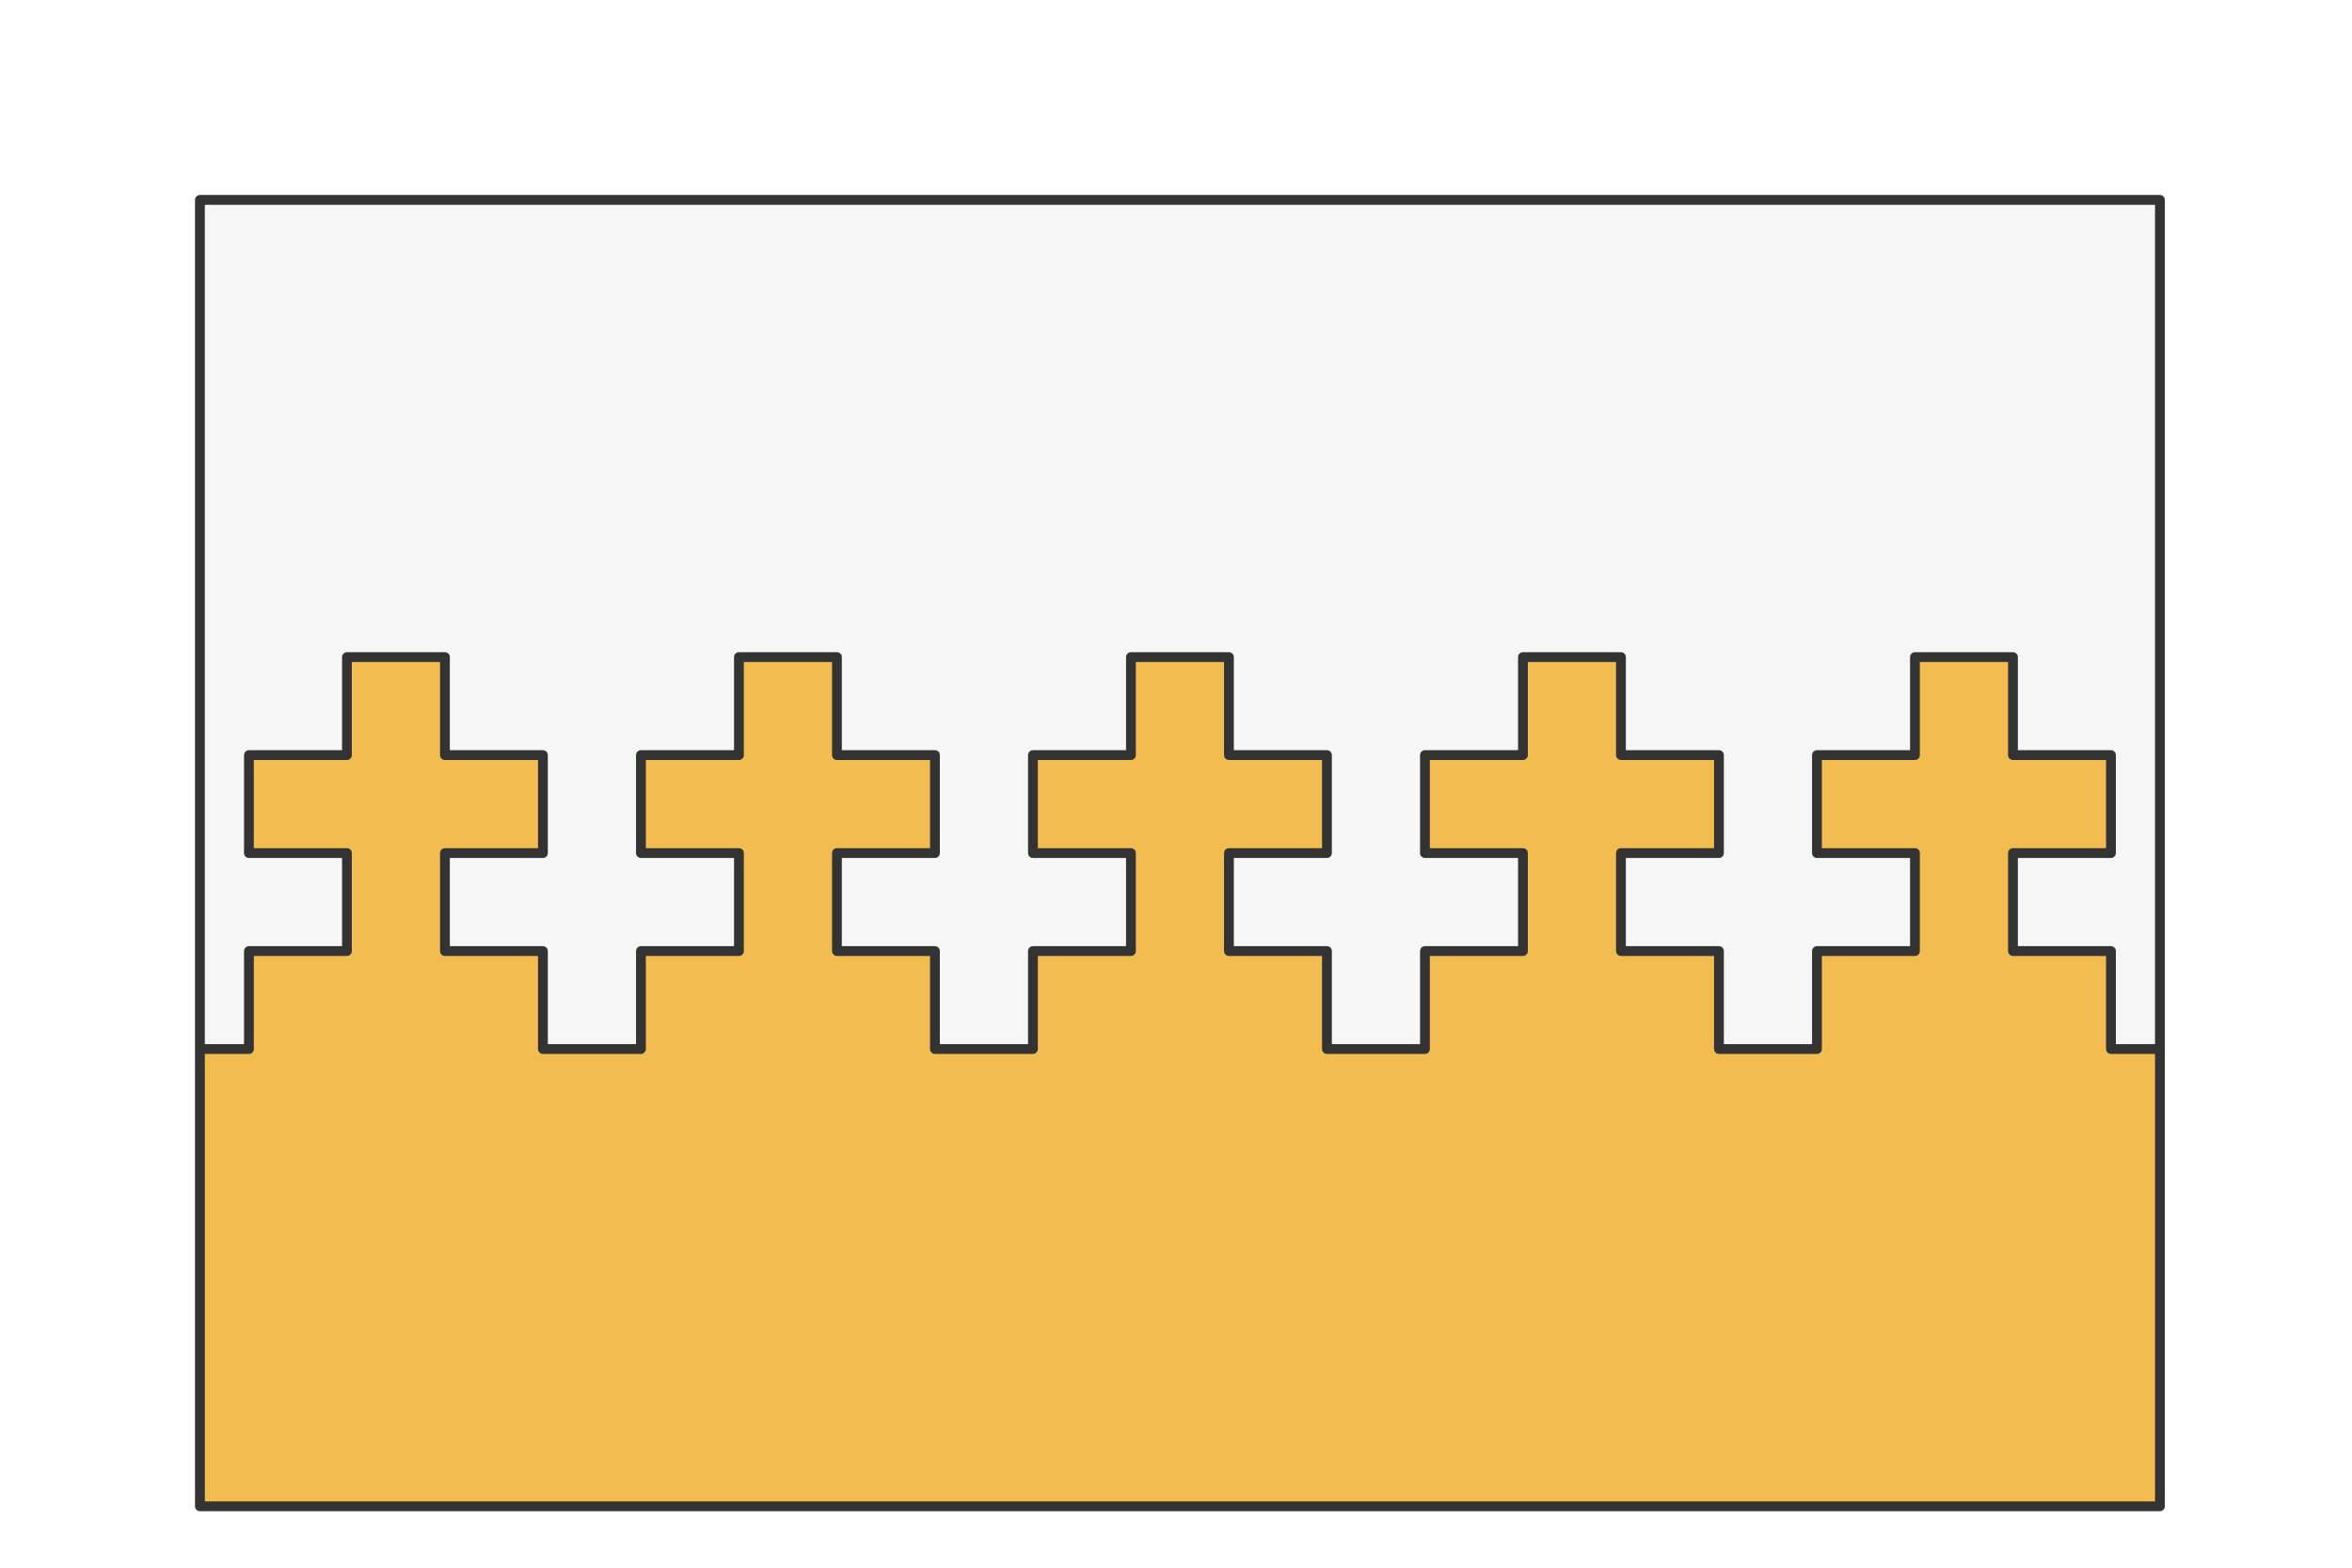 <svg preserveAspectRatio="xMidYMin slice" viewBox="0 0 120 80" xmlns="http://www.w3.org/2000/svg"><g filter="url(#a)" transform="translate(10 10)"><defs><filter height="200%" id="a" width="200%" x="-20%" y="-20%"><feOffset dx=".2" dy=".2" in="SourceAlpha" result="offsetOut"/><feGaussianBlur in="offsetOut" result="blurOut"/><feBlend in2="blurOut" in="SourceGraphic"/></filter></defs><defs><clipPath id="b"><path clip-rule="evenodd" d="M0 0h100v66.667H0z" fill-rule="evenodd" fill="#fff"/></clipPath></defs><g clip-path="url(#b)"><path d="M0 0h100v66.667H0z" fill-rule="evenodd" fill="#f0f0f0"/><g style="pointer-events:visiblePainted;cursor:pointer"><defs><clipPath id="c"><path clip-rule="evenodd" d="M-60 43.333h2.5v-5h5v-5h-5v-5h5v-5h5v5h5v5h-5v5h5v5h5v-5h5v-5h-5v-5h5v-5h5v5h5v5h-5v5h5v5h5v-5h5v-5h-5v-5h5v-5h5v5h5v5h-5v5h5v5h5v-5h5v-5h-5v-5h5v-5h5v5h5v5h-5v5h5v5h5v-5h5v-5h-5v-5h5v-5h5v5h5v5h-5v5h5v5h5v-5h5v-5h-5v-5h5v-5h5v5h5v5h-5v5h5v5h5v-5h5v-5h-5v-5h5v-5h5v5h5v5h-5v5h5v5h5v-5h5v-5h-5v-5h5v-5h5v5h5v5h-5v5h5v5h5v-5h5v-5h-5v-5h5v-5h5v5h5v5h-5v5h5v5h5v-5h5v-5h-5v-5h5v-5h5v5h5v5h-5v5h5v5h5v-5h5v-5h-5v-5h5v-5h5v5h5v5h-5v5h5v5h5v-5h5v-5h-5v-5h5v-5h5v5h5v5h-5v5h5v5H1000V-1000h-2000V43.333h940z" fill-rule="evenodd" fill="#fff"/></clipPath></defs><g style="pointer-events:visiblePainted;cursor:pointer" clip-path="url(#c)"><path fill="#f6f6f6" style="cursor:pointer" d="M-500-500H600V600H-500z"/></g><defs><clipPath id="d"><path clip-rule="evenodd" d="M-60 43.333h2.5v-5h5v-5h-5v-5h5v-5h5v5h5v5h-5v5h5v5h5v-5h5v-5h-5v-5h5v-5h5v5h5v5h-5v5h5v5h5v-5h5v-5h-5v-5h5v-5h5v5h5v5h-5v5h5v5h5v-5h5v-5h-5v-5h5v-5h5v5h5v5h-5v5h5v5h5v-5h5v-5h-5v-5h5v-5h5v5h5v5h-5v5h5v5h5v-5h5v-5h-5v-5h5v-5h5v5h5v5h-5v5h5v5h5v-5h5v-5h-5v-5h5v-5h5v5h5v5h-5v5h5v5h5v-5h5v-5h-5v-5h5v-5h5v5h5v5h-5v5h5v5h5v-5h5v-5h-5v-5h5v-5h5v5h5v5h-5v5h5v5h5v-5h5v-5h-5v-5h5v-5h5v5h5v5h-5v5h5v5h5v-5h5v-5h-5v-5h5v-5h5v5h5v5h-5v5h5v5h5v-5h5v-5h-5v-5h5v-5h5v5h5v5h-5v5h5v5H1000V1000h-2000V43.333h940z" fill-rule="evenodd" fill="#fff"/></clipPath></defs><g style="pointer-events:visiblePainted;cursor:pointer" clip-path="url(#d)"><path fill="#f2bc51" style="cursor:pointer" d="M-500-500H600V600H-500z"/></g><path d="M-60 43.333h2.5v-5h5v-5h-5v-5h5v-5h5v5h5v5h-5v5h5v5h5v-5h5v-5h-5v-5h5v-5h5v5h5v5h-5v5h5v5h5v-5h5v-5h-5v-5h5v-5h5v5h5v5h-5v5h5v5h5v-5h5v-5h-5v-5h5v-5h5v5h5v5h-5v5h5v5h5v-5h5v-5h-5v-5h5v-5h5v5h5v5h-5v5h5v5h5v-5h5v-5h-5v-5h5v-5h5v5h5v5h-5v5h5v5h5v-5h5v-5h-5v-5h5v-5h5v5h5v5h-5v5h5v5h5v-5h5v-5h-5v-5h5v-5h5v5h5v5h-5v5h5v5h5v-5h5v-5h-5v-5h5v-5h5v5h5v5h-5v5h5v5h5v-5h5v-5h-5v-5h5v-5h5v5h5v5h-5v5h5v5h5v-5h5v-5h-5v-5h5v-5h5v5h5v5h-5v5h5v5h5v-5h5v-5h-5v-5h5v-5h5v5h5v5h-5v5h5v5h2.5" fill="none" stroke-linecap="round" stroke-linejoin="round" stroke-width=".5" stroke="#333"/></g></g><path d="M0 0h100v66.667H0z" fill="none" stroke-linecap="round" stroke-linejoin="round" stroke-width=".5" stroke="#333"/></g></svg>